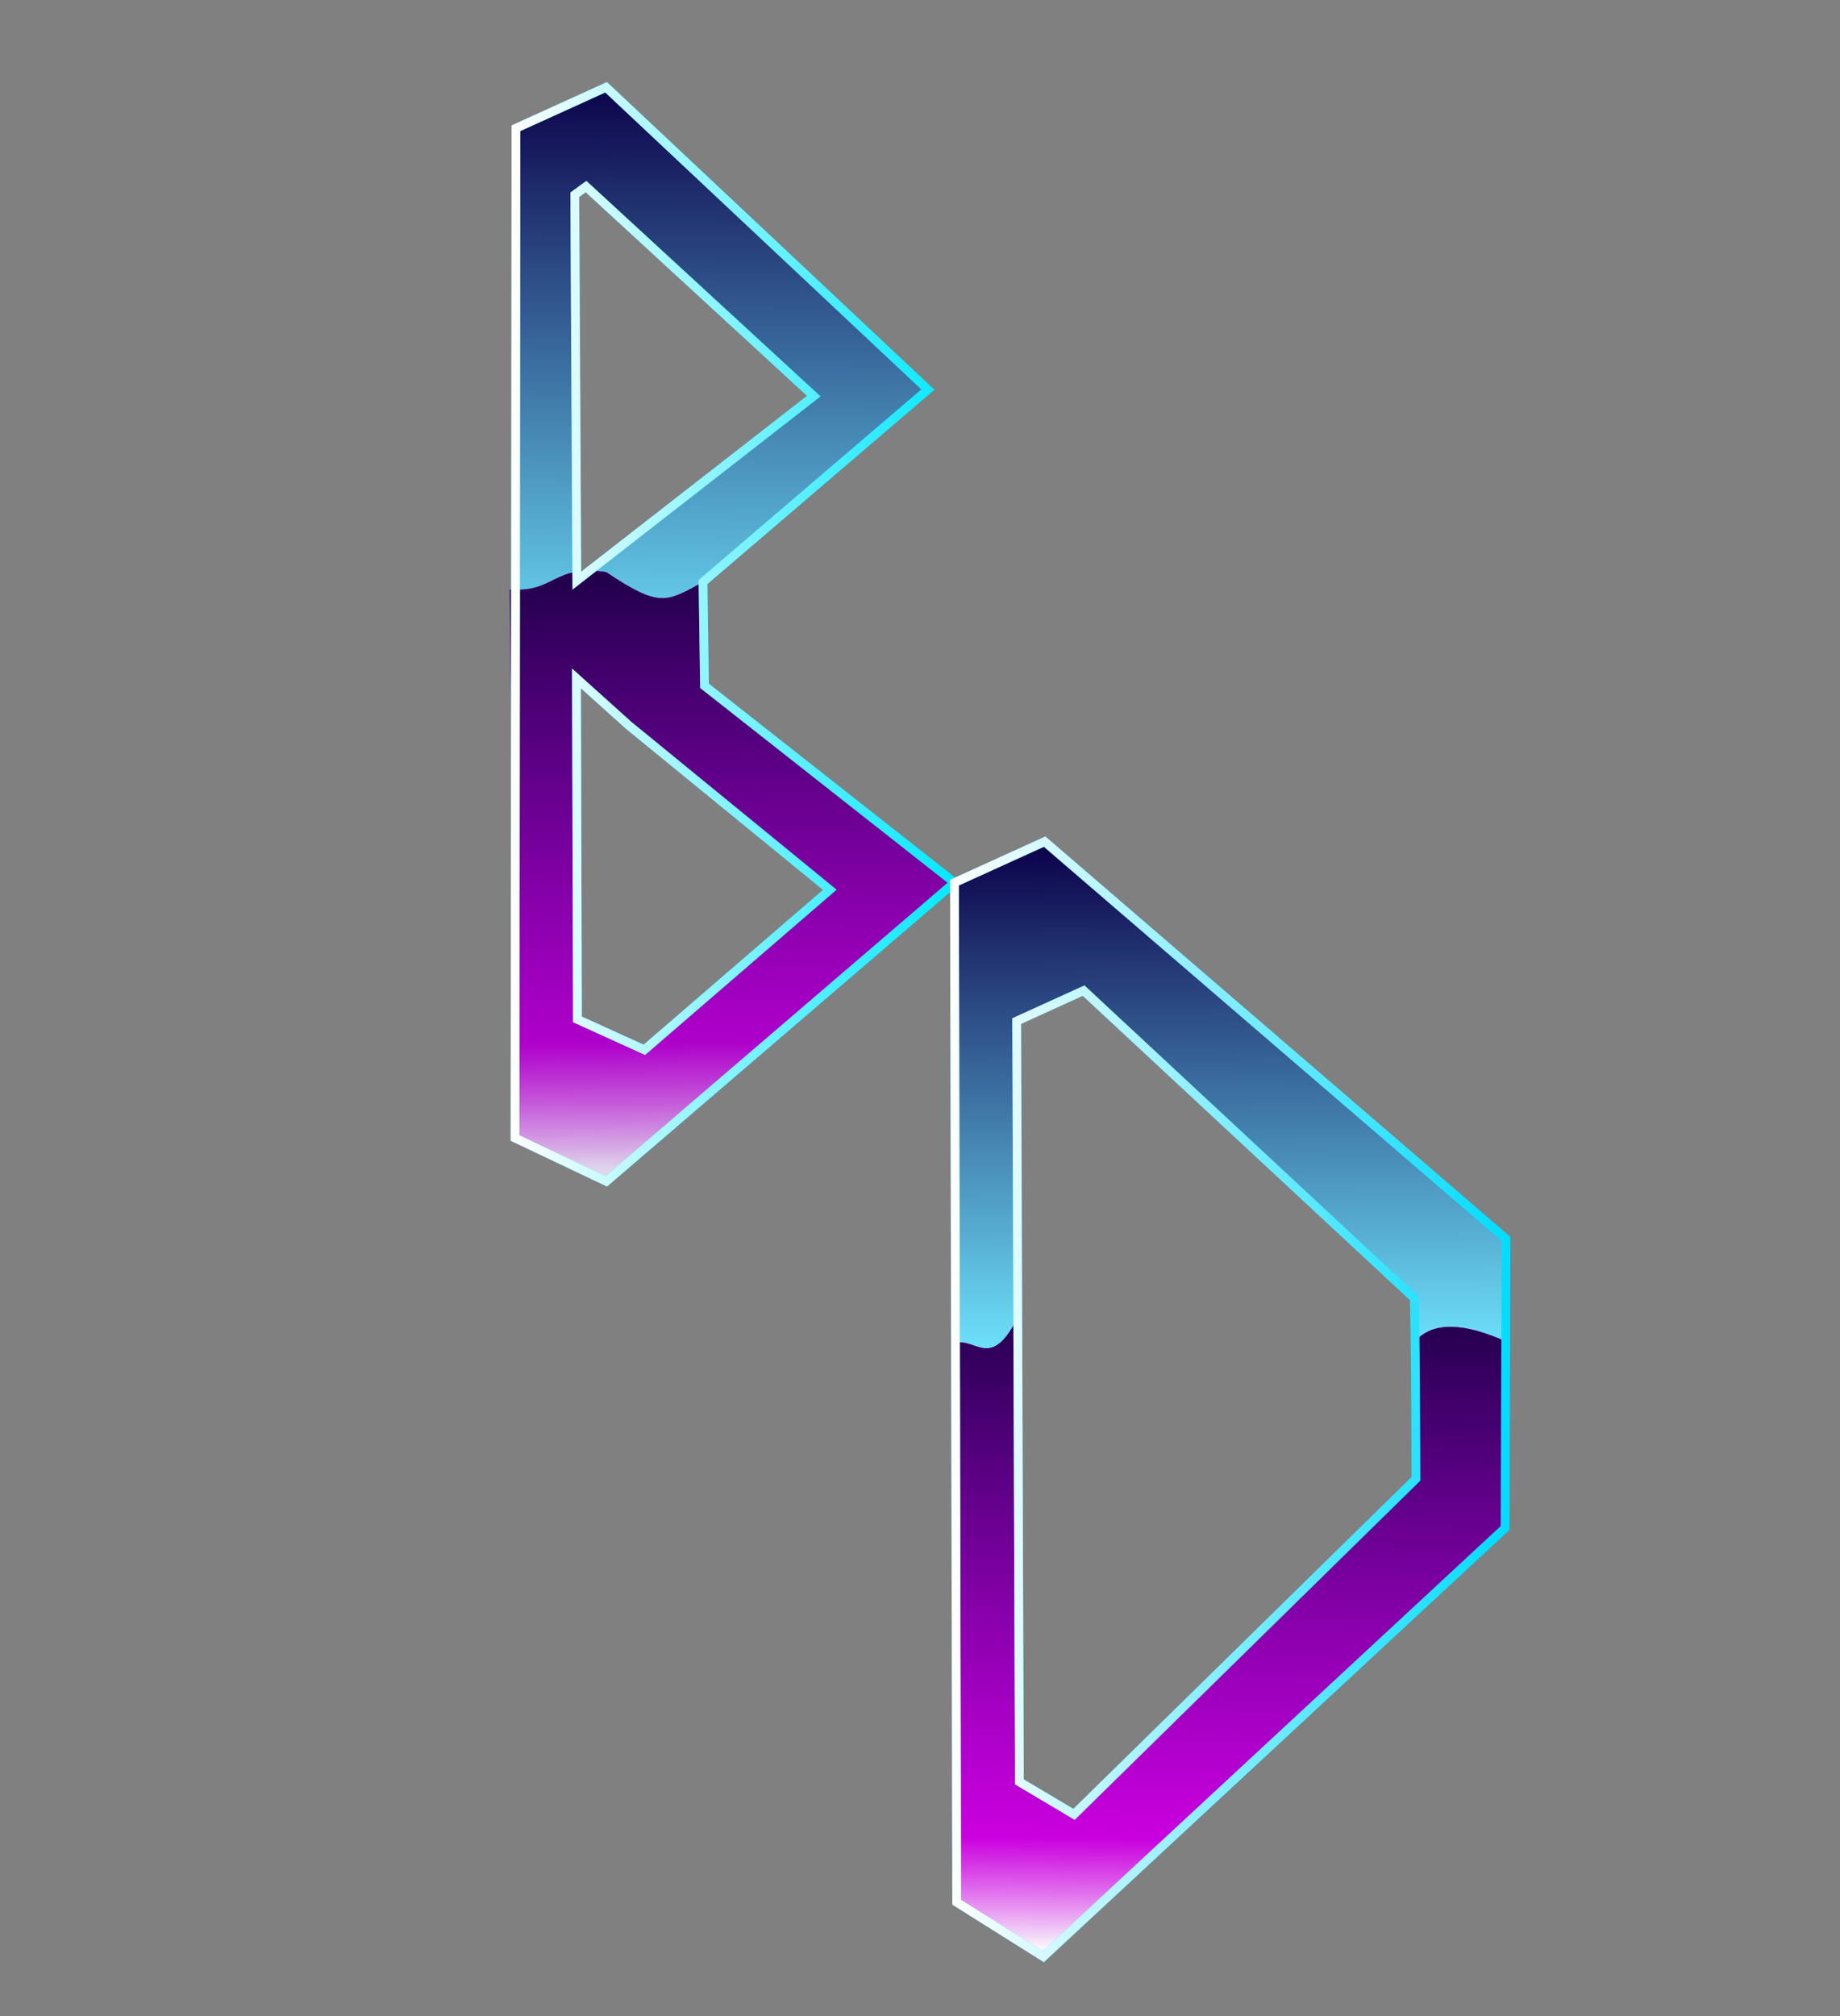 <?xml version="1.0" encoding="UTF-8" standalone="no"?>
<!-- Created with Inkscape (http://www.inkscape.org/) -->

<svg
   xmlns:dc="http://purl.org/dc/elements/1.1/"
   xmlns:cc="http://creativecommons.org/ns#"
   xmlns:rdf="http://www.w3.org/1999/02/22-rdf-syntax-ns#"
   xmlns:svg="http://www.w3.org/2000/svg"
   xmlns="http://www.w3.org/2000/svg"
   xmlns:xlink="http://www.w3.org/1999/xlink"
   xmlns:sodipodi="http://sodipodi.sourceforge.net/DTD/sodipodi-0.dtd"
   xmlns:inkscape="http://www.inkscape.org/namespaces/inkscape"
   width="42mm"
   height="46mm"
   viewBox="0 0 42 46"
   version="1.1"
   id="svg2557"
   inkscape:version="0.92.5 (2060ec1f9f, 2020-04-08)"
   sodipodi:docname="logo000.svg"
   inkscape:export-filename="C:\Users\Bartek\Desktop\logo03.png"
   inkscape:export-xdpi="96"
   inkscape:export-ydpi="96">
  <rect x="0" y="0" width="42" height="46" fill="#808080" stroke="none"/>
  <defs
     id="defs2551">
    <linearGradient
       gradientTransform="translate(-92.62,205.099)"
       inkscape:collect="always"
       xlink:href="#linearGradient5068-2"
       id="linearGradient6133-6-6-0"
       x1="114.306"
       y1="77.829"
       x2="127.097"
       y2="77.829"
       gradientUnits="userSpaceOnUse" />
    <linearGradient
       inkscape:collect="always"
       id="linearGradient5068-2">
      <stop
         style="stop-color:#ffffff;stop-opacity:1"
         offset="0"
         id="stop5064" />
      <stop
         style="stop-color:#ffffff;stop-opacity:0"
         offset="1"
         id="stop5066" />
    </linearGradient>
    <linearGradient
       gradientTransform="matrix(0.265,0,0,0.265,-21.535,205.5)"
       inkscape:collect="always"
       xlink:href="#linearGradient5241"
       id="linearGradient5654-8-7-1-6-1-6"
       x1="187.338"
       y1="285.077"
       x2="186.192"
       y2="341.304"
       gradientUnits="userSpaceOnUse" />
    <linearGradient
       inkscape:collect="always"
       id="linearGradient5241">
      <stop
         style="stop-color:#23004d;stop-opacity:1"
         offset="0"
         id="stop5237" />
      <stop
         style="stop-color:#3f008d;stop-opacity:0.005"
         offset="1"
         id="stop5239" />
    </linearGradient>
    <linearGradient
       gradientTransform="matrix(0.265,0,0,0.265,-21.535,205.5)"
       inkscape:collect="always"
       xlink:href="#linearGradient5068-2"
       id="linearGradient5654-8-7-1-8-8"
       x1="186.088"
       y1="339.577"
       x2="186.192"
       y2="330.054"
       gradientUnits="userSpaceOnUse" />
    <linearGradient
       inkscape:collect="always"
       xlink:href="#linearGradient5068-2"
       id="linearGradient5992-4-0"
       x1="75.425"
       y1="76.763"
       x2="85.713"
       y2="76.763"
       gradientUnits="userSpaceOnUse"
       gradientTransform="translate(-63.769,188.71)" />
    <linearGradient
       inkscape:collect="always"
       xlink:href="#linearGradient5241"
       id="linearGradient5890-2-9-5"
       gradientUnits="userSpaceOnUse"
       gradientTransform="translate(-20.074,188.812)"
       x1="36.12"
       y1="75.469"
       x2="36.014"
       y2="91.412" />
    <linearGradient
       inkscape:collect="always"
       xlink:href="#linearGradient5068-2"
       id="linearGradient5890-2-8-7-1"
       gradientUnits="userSpaceOnUse"
       gradientTransform="translate(-20.074,188.812)"
       x1="35.933"
       y1="88.846"
       x2="35.904"
       y2="85.954" />
    <linearGradient
       inkscape:collect="always"
       xlink:href="#linearGradient4661-8-6"
       id="linearGradient5536-5-0-6"
       x1="36.898"
       y1="63.999"
       x2="36.818"
       y2="77.735"
       gradientUnits="userSpaceOnUse"
       gradientTransform="translate(-20.074,188.812)" />
    <linearGradient
       id="linearGradient4661-8-6"
       inkscape:collect="always">
      <stop
         id="stop4657"
         offset="0"
         style="stop-color:#0b0049;stop-opacity:1" />
      <stop
         id="stop4659"
         offset="1"
         style="stop-color:#6fe7ff;stop-opacity:0.988" />
    </linearGradient>
    <linearGradient
       gradientTransform="matrix(0.265,0,0,0.265,-21.536,205.5)"
       inkscape:collect="always"
       xlink:href="#linearGradient4661-8-6"
       id="linearGradient5654-8-7-0-2"
       x1="186.338"
       y1="244.077"
       x2="186.692"
       y2="288.804"
       gradientUnits="userSpaceOnUse" />
  </defs>
  <sodipodi:namedview
     id="base"
     pagecolor="#ffffff"
     bordercolor="#666666"
     borderopacity="1.0"
     inkscape:pageopacity="0.0"
     inkscape:pageshadow="2"
     inkscape:zoom="1.4"
     inkscape:cx="69.341269"
     inkscape:cy="180.82962"
     inkscape:document-units="mm"
     inkscape:current-layer="layer1"
     showgrid="false"
     inkscape:window-width="1920"
     inkscape:window-height="1017"
     inkscape:window-x="-8"
     inkscape:window-y="-8"
     inkscape:window-maximized="1"
     width="51mm" />
  <g
     inkscape:label="Layer 1"
     inkscape:groupmode="layer"
     id="layer1"
     transform="translate(0,-251)">
    <path
       inkscape:connector-curvature="0"
       style="display:inline;fill:url(#linearGradient5654-8-7-0-2);fill-opacity:1;stroke:none;stroke-width:0.2;stroke-linecap:butt;stroke-linejoin:miter;stroke-miterlimit:4;stroke-dasharray:none;stroke-opacity:1"
       d="m 23.844,270.203 -2.058,0.936 0.051,23.264 1.977,1.242 10.541,-9.782 0.021,-6.595 z m 0.89,3.4 7.541,7.012 c 0.034,0.072 0.044,4.127 0.044,4.127 l -7.804,7.655 -1.247,-0.741 -0.062,-17.358 z"
       id="path5315-7-3-88-0-9-5"
       sodipodi:nodetypes="cccccccccccccc" />
    <path
       inkscape:connector-curvature="0"
       style="display:inline;fill:url(#linearGradient5536-5-0-6);fill-opacity:1;stroke:none;stroke-width:0.2;stroke-linecap:butt;stroke-linejoin:miter;stroke-miterlimit:4;stroke-dasharray:none;stroke-opacity:1"
       d="m 13.835,252.991 -2.058,0.935 -0.021,23.039 2.084,0.99 7.947,-6.817 -5.706,-4.49 -0.034,-2.368 5.133,-4.391 z m -0.458,2.266 5.198,4.781 -5.408,4.21 -0.047,-8.804 z m -0.218,11.222 1.184,1.065 4.598,3.758 -4.233,3.651 -1.527,-0.694 z"
       id="path5317-0-7-94-9" />
    <path
       inkscape:connector-curvature="0"
       style="display:inline;fill:#ee00f6;fill-opacity:1;stroke:none;stroke-width:0.2;stroke-linecap:butt;stroke-linejoin:miter;stroke-miterlimit:4;stroke-dasharray:none;stroke-opacity:1"
       d="m 11.637,264.45 0.119,12.516 2.084,0.99 7.947,-6.817 -5.706,-4.49 -0.034,-2.368 c -0.842,0.461 -0.991,0.589 -2.211,-0.228 -1.204,-0.183 -1.159,0.472 -2.199,0.398 z m 1.523,2.029 1.184,1.065 4.598,3.758 -4.233,3.651 -1.527,-0.694 z"
       id="path5317-0-7-9-0-4-1-2"
       sodipodi:nodetypes="cccccccccccccc" />
    <path
       inkscape:connector-curvature="0"
       style="display:inline;fill:url(#linearGradient5890-2-8-7-1);fill-opacity:1;stroke:none;stroke-width:0.2;stroke-linecap:butt;stroke-linejoin:miter;stroke-miterlimit:4;stroke-dasharray:none;stroke-opacity:1"
       d="m 11.637,264.45 0.119,12.516 2.084,0.99 7.947,-6.817 -5.706,-4.49 -0.034,-2.368 c -0.842,0.461 -0.991,0.589 -2.211,-0.228 -1.204,-0.183 -1.159,0.472 -2.199,0.398 z m 1.523,2.029 1.184,1.065 4.598,3.758 -4.233,3.651 -1.527,-0.694 z"
       id="path5317-0-7-9-0-8-3-7"
       sodipodi:nodetypes="cccccccccccccc" />
    <path
       inkscape:connector-curvature="0"
       style="display:inline;fill:url(#linearGradient5890-2-9-5);fill-opacity:1;stroke:none;stroke-width:0.2;stroke-linecap:butt;stroke-linejoin:miter;stroke-miterlimit:4;stroke-dasharray:none;stroke-opacity:1"
       d="m 11.637,264.45 0.119,12.516 2.084,0.99 7.947,-6.817 -5.706,-4.49 -0.034,-2.368 c -0.842,0.461 -0.991,0.589 -2.211,-0.228 -1.204,-0.183 -1.159,0.472 -2.199,0.398 z m 1.523,2.029 1.184,1.065 4.598,3.758 -4.233,3.651 -1.527,-0.694 z"
       id="path5317-0-7-9-0-1-2"
       sodipodi:nodetypes="cccccccccccccc" />
    <path
       inkscape:connector-curvature="0"
       style="display:inline;fill:none;fill-opacity:1;stroke:#00e8ff;stroke-width:0.2;stroke-linecap:butt;stroke-linejoin:miter;stroke-miterlimit:4;stroke-dasharray:none;stroke-opacity:1"
       d="m 13.835,252.991 -2.058,0.935 -0.021,23.039 2.084,0.99 7.947,-6.817 -5.706,-4.49 -0.034,-2.368 5.133,-4.391 z m -0.458,2.266 5.198,4.781 -5.408,4.21 -0.047,-8.804 z m -0.218,11.222 1.184,1.065 4.598,3.758 -4.233,3.651 -1.527,-0.694 z"
       id="path5317-0-7-2-0-4-1" />
    <path
       inkscape:connector-curvature="0"
       style="display:inline;fill:none;fill-opacity:1;stroke:url(#linearGradient5992-4-0);stroke-width:0.2;stroke-linecap:butt;stroke-linejoin:miter;stroke-miterlimit:4;stroke-dasharray:none;stroke-opacity:1"
       d="m 13.835,252.991 -2.058,0.935 -0.021,23.039 2.084,0.99 7.947,-6.817 -5.706,-4.49 -0.034,-2.368 5.133,-4.391 z m -0.458,2.266 5.198,4.781 -5.408,4.21 -0.047,-8.804 z m -0.218,11.222 1.184,1.065 4.598,3.758 -4.233,3.651 -1.527,-0.694 z"
       id="path5317-0-7-2-0-9-0-9" />
    <path
       style="display:inline;fill:#ee00f6;fill-opacity:1;stroke:none;stroke-width:0.2;stroke-linecap:butt;stroke-linejoin:miter;stroke-miterlimit:4;stroke-dasharray:none;stroke-opacity:1"
       d="m 21.777,281.652 c 0.074,3.678 0.05,8.113 0.059,12.751 l 1.978,1.242 10.541,-9.782 0.013,-4.258 c -0.94,-0.418 -1.657,-0.464 -2.068,0 0.007,0.577 0.011,1.305 0.014,1.919 0.003,0.684 0.005,1.218 0.005,1.218 l -7.804,7.655 -1.247,-0.741 -0.029,-8.065 0.029,-2.606 c -0.648,1.353 -1.001,0.493 -1.492,0.668 z"
       id="path5315-7-3-88-0-5-6-4-2-7"
       inkscape:connector-curvature="0"
       sodipodi:nodetypes="ccccccccccccc" />
    <path
       style="display:inline;fill:url(#linearGradient5654-8-7-1-8-8);fill-opacity:1;stroke:none;stroke-width:0.2;stroke-linecap:butt;stroke-linejoin:miter;stroke-miterlimit:4;stroke-dasharray:none;stroke-opacity:1"
       d="m 21.777,281.652 c 0.074,3.678 0.05,8.113 0.059,12.751 l 1.978,1.242 10.541,-9.782 0.013,-4.258 c -0.94,-0.418 -1.657,-0.464 -2.068,0 0.007,0.577 0.011,1.305 0.014,1.919 0.003,0.684 0.005,1.218 0.005,1.218 l -7.804,7.655 -1.247,-0.741 -0.029,-8.065 0.029,-2.606 c -0.648,1.353 -1.001,0.493 -1.492,0.668 z"
       id="path5315-7-3-88-0-5-0-9"
       inkscape:connector-curvature="0"
       sodipodi:nodetypes="ccccccccccccc" />
    <path
       style="display:inline;fill:url(#linearGradient5654-8-7-1-6-1-6);fill-opacity:1;stroke:none;stroke-width:0.2;stroke-linecap:butt;stroke-linejoin:miter;stroke-miterlimit:4;stroke-dasharray:none;stroke-opacity:1"
       d="m 21.777,281.652 c 0.074,3.678 0.05,8.113 0.059,12.751 l 1.978,1.242 10.541,-9.782 0.013,-4.258 c -0.94,-0.418 -1.657,-0.464 -2.068,0 0.007,0.577 0.011,1.305 0.014,1.919 0.003,0.684 0.005,1.218 0.005,1.218 l -7.804,7.655 -1.247,-0.741 -0.029,-8.065 0.029,-2.606 c -0.648,1.353 -1.001,0.493 -1.492,0.668 z"
       id="path5315-7-3-88-0-5-6-0-5"
       inkscape:connector-curvature="0"
       sodipodi:nodetypes="ccccccccccccc" />
    <path
       inkscape:connector-curvature="0"
       style="display:inline;fill:none;fill-opacity:1;stroke:#00dcff;stroke-width:0.2;stroke-linecap:butt;stroke-linejoin:miter;stroke-miterlimit:4;stroke-dasharray:none;stroke-opacity:1"
       d="m 23.845,270.203 -2.058,0.936 0.051,23.264 1.977,1.242 10.541,-9.782 0.021,-6.595 z m 0.89,3.4 7.541,7.012 c 0.034,0.072 0.044,4.127 0.044,4.127 l -7.804,7.655 -1.247,-0.741 -0.062,-17.358 z"
       id="path5315-7-3-88-0-7-6-8"
       sodipodi:nodetypes="cccccccccccccc" />
    <path
       inkscape:connector-curvature="0"
       style="display:inline;fill:none;fill-opacity:1;stroke:url(#linearGradient6133-6-6-0);stroke-width:0.2;stroke-linecap:butt;stroke-linejoin:miter;stroke-miterlimit:4;stroke-dasharray:none;stroke-opacity:1"
       d="m 23.845,270.203 -2.058,0.936 0.051,23.264 1.977,1.242 10.541,-9.782 0.021,-6.595 z m 0.89,3.4 7.541,7.012 c 0.034,0.072 0.044,4.127 0.044,4.127 l -7.804,7.655 -1.247,-0.741 -0.062,-17.358 z"
       id="path5315-7-3-88-0-7-4-6-0"
       sodipodi:nodetypes="cccccccccccccc" />
  </g>
</svg>
